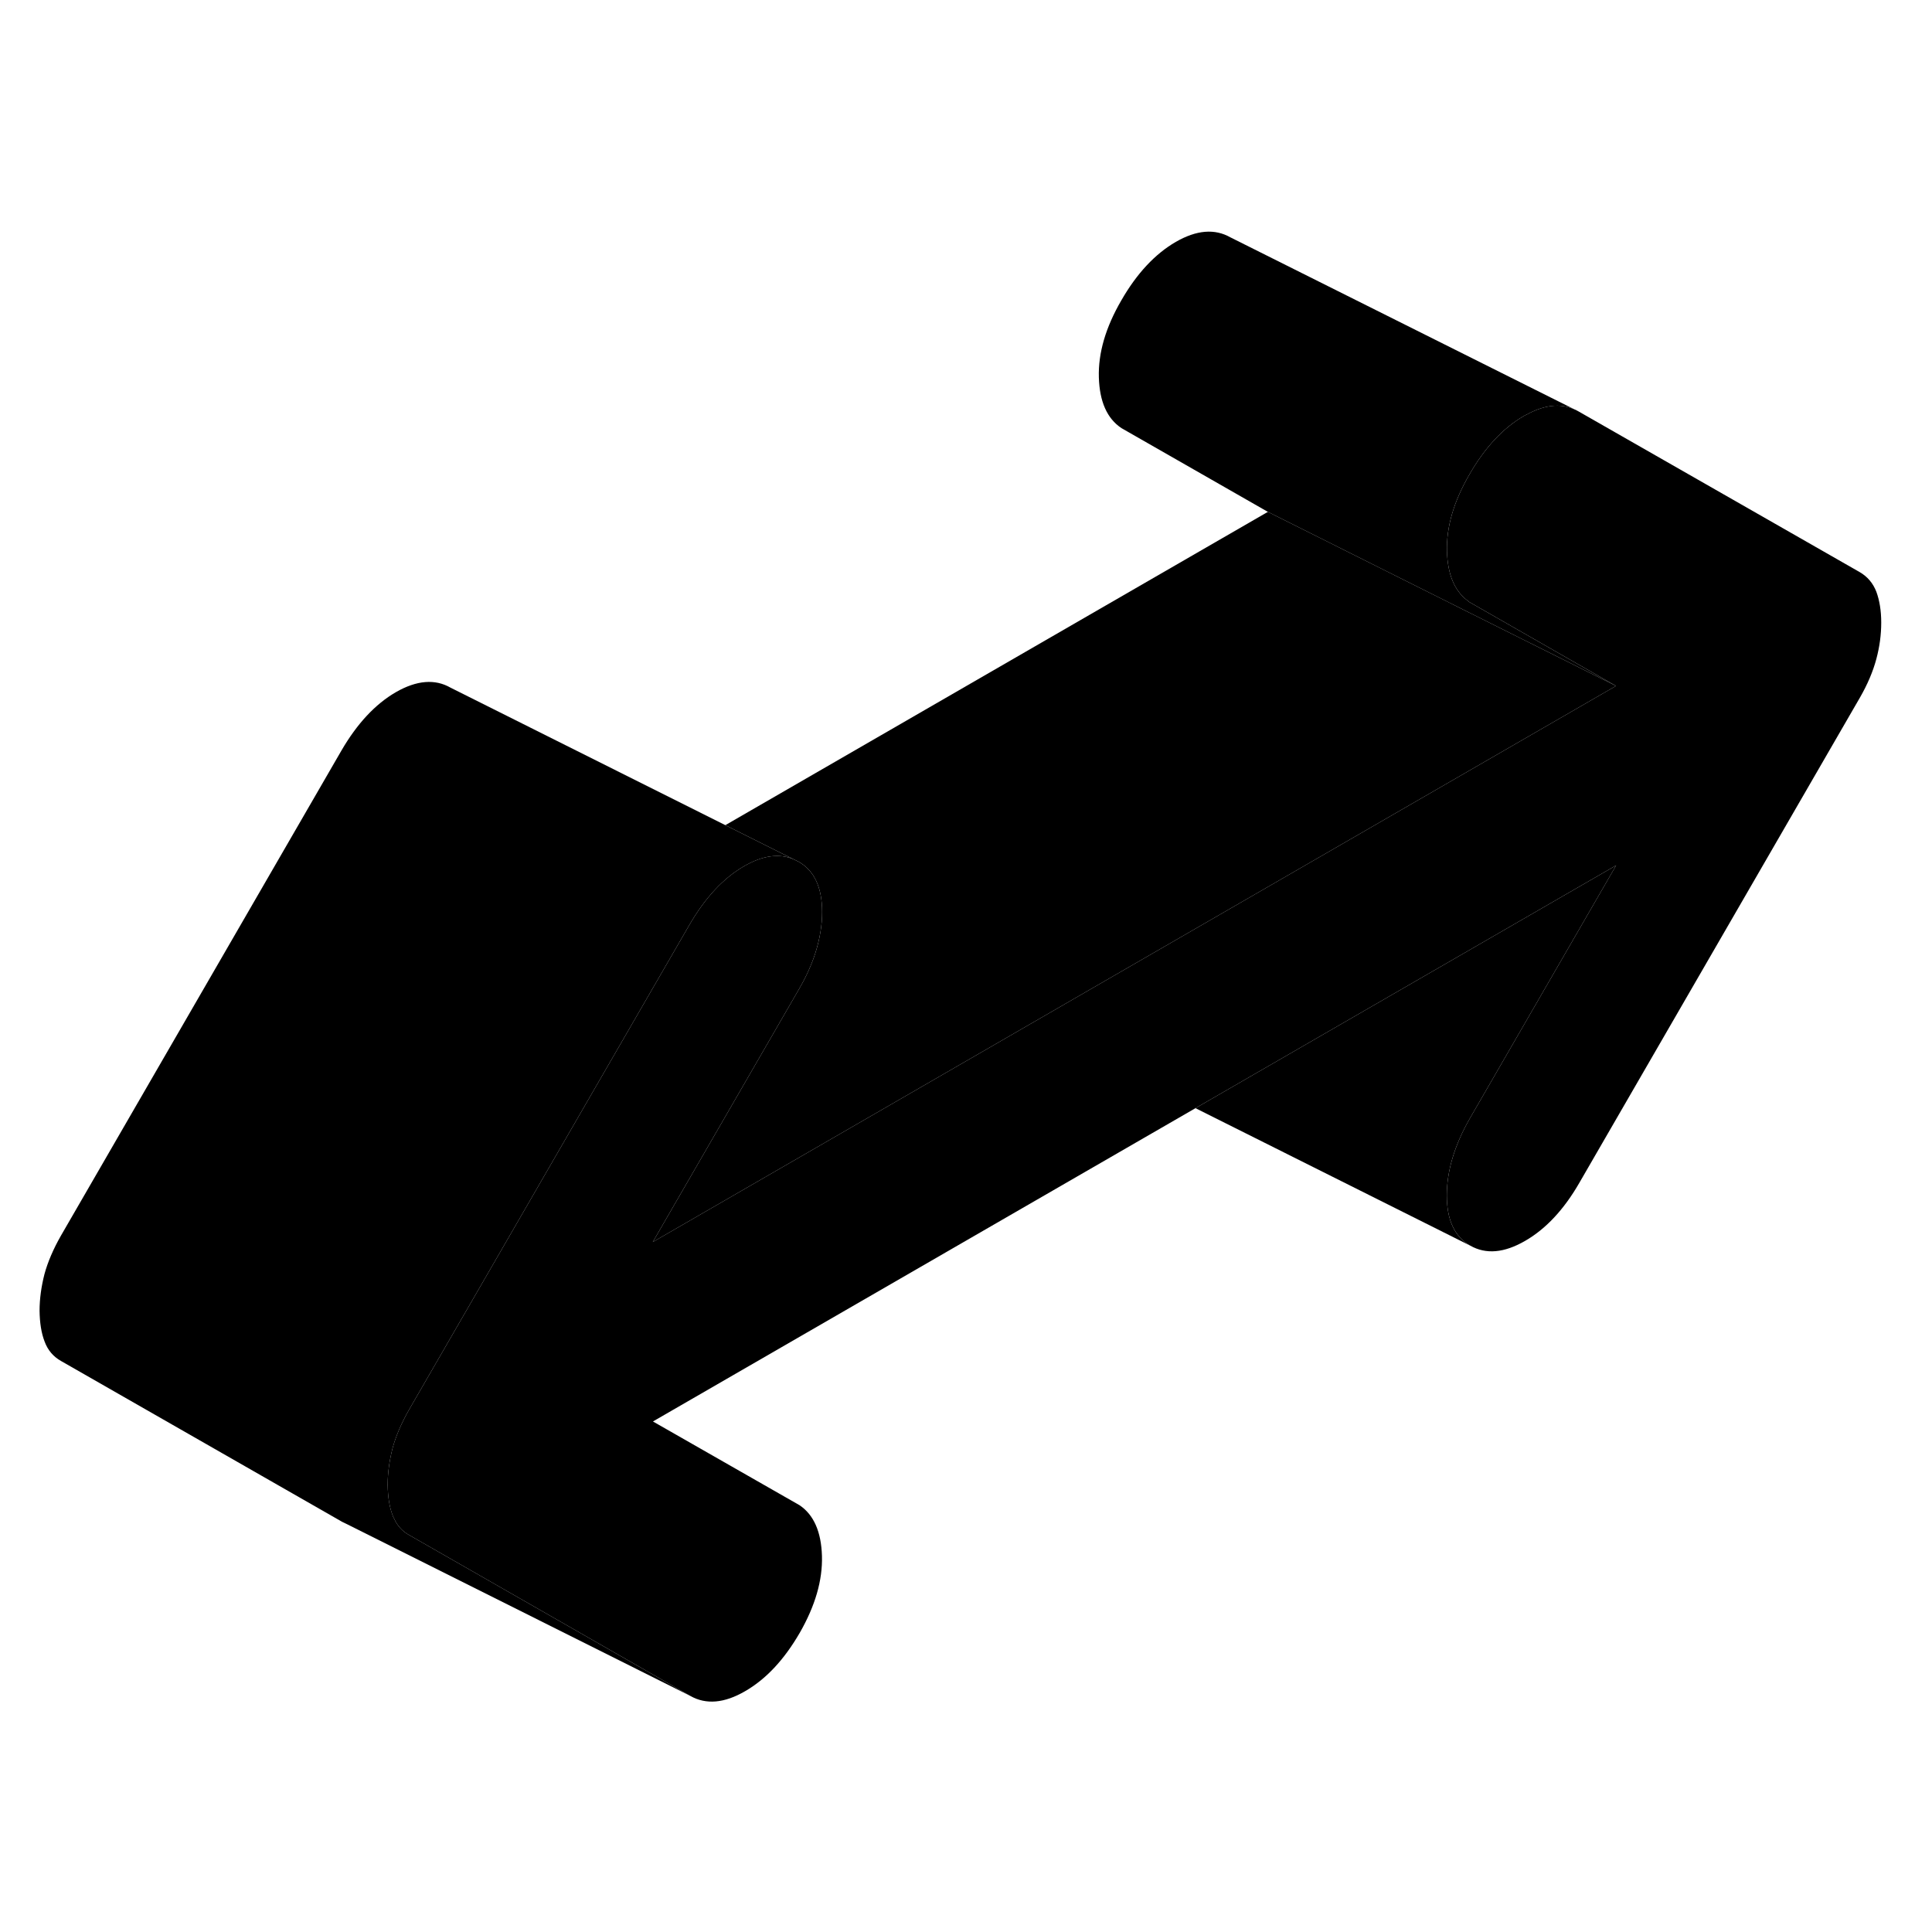 <svg width="48" height="48" viewBox="0 0 111 89" xmlns="http://www.w3.org/2000/svg" stroke-width="1px"
     stroke-linecap="round" stroke-linejoin="round">
    <path d="M108.083 24.768C108.083 25.458 107.993 26.148 107.803 26.858C107.613 27.568 107.304 28.308 106.854 29.088L90.744 56.948C89.854 58.498 88.803 59.618 87.614 60.298C86.413 60.988 85.374 61.078 84.474 60.568C83.574 60.058 83.124 59.088 83.124 57.678C83.124 56.268 83.574 54.778 84.464 53.228L92.853 38.718L68.684 52.668L37.514 70.668L45.934 75.478C46.754 76.028 47.184 77.008 47.224 78.398C47.264 79.798 46.834 81.268 45.944 82.818C45.044 84.368 44.004 85.478 42.803 86.168C41.614 86.858 40.564 86.948 39.664 86.438L23.514 77.198C23.114 76.978 22.824 76.658 22.644 76.248C22.614 76.198 22.584 76.138 22.564 76.078C22.373 75.588 22.283 74.998 22.273 74.308C22.273 73.618 22.373 72.918 22.553 72.208C22.744 71.508 23.064 70.758 23.504 69.988L26.053 65.578L34.593 50.808L39.614 42.128C40.514 40.578 41.554 39.458 42.744 38.768C43.814 38.148 44.764 38.018 45.593 38.368L45.883 38.508C46.783 39.018 47.234 39.988 47.234 41.398C47.234 42.158 47.103 42.928 46.853 43.728C46.633 44.418 46.314 45.128 45.894 45.848L37.504 60.358L63.514 45.338L75.764 38.268L92.844 28.408L84.434 23.598C84.434 23.598 84.344 23.538 84.303 23.498C83.564 22.938 83.174 21.998 83.133 20.678C83.094 19.278 83.524 17.808 84.424 16.258C85.314 14.708 86.364 13.588 87.553 12.898C87.603 12.868 87.664 12.838 87.714 12.818C88.844 12.198 89.834 12.148 90.694 12.638L106.844 21.868C107.294 22.128 107.613 22.508 107.803 22.998C107.983 23.488 108.083 24.078 108.083 24.768Z" class="pr-icon-iso-solid-stroke" stroke-linejoin="round"/>
    <path d="M45.593 38.368C44.764 38.018 43.814 38.148 42.744 38.768C41.554 39.458 40.514 40.578 39.614 42.128L34.593 50.808L26.053 65.578L23.504 69.988C23.064 70.758 22.744 71.508 22.553 72.208C22.373 72.918 22.273 73.618 22.273 74.308C22.283 74.998 22.373 75.588 22.564 76.078C22.584 76.138 22.614 76.198 22.644 76.248C22.824 76.658 23.114 76.978 23.514 77.198L39.664 86.438L19.954 76.578L19.664 76.438L3.514 67.198C3.064 66.948 2.743 66.568 2.563 66.078C2.373 65.588 2.283 64.998 2.273 64.308C2.273 63.618 2.373 62.918 2.553 62.208C2.743 61.508 3.064 60.758 3.504 59.988L19.613 32.128C20.514 30.578 21.554 29.458 22.744 28.768C23.944 28.078 24.994 27.998 25.884 28.508L41.674 36.408L45.593 38.368Z" class="pr-icon-iso-solid-stroke" stroke-linejoin="round"/>
    <path d="M84.474 60.568L68.684 52.668L92.853 38.718L84.464 53.228C83.574 54.778 83.124 56.258 83.124 57.678C83.124 59.098 83.574 60.058 84.474 60.568Z" class="pr-icon-iso-solid-stroke" stroke-linejoin="round"/>
    <path d="M92.843 28.408L84.013 23.998L72.843 18.408L64.433 13.598C63.603 13.048 63.173 12.068 63.133 10.678C63.093 9.278 63.523 7.808 64.424 6.258C65.314 4.708 66.363 3.588 67.553 2.898C68.753 2.208 69.793 2.128 70.694 2.638L90.694 12.638C89.834 12.148 88.844 12.198 87.713 12.818C87.663 12.838 87.603 12.868 87.553 12.898C86.363 13.588 85.314 14.708 84.424 16.258C83.523 17.808 83.093 19.278 83.133 20.678C83.173 21.998 83.563 22.938 84.303 23.498C84.343 23.538 84.394 23.568 84.433 23.598L92.843 28.408Z" class="pr-icon-iso-solid-stroke" stroke-linejoin="round"/>
    <path d="M92.844 28.408L75.764 38.268L63.514 45.338L37.504 60.358L45.894 45.848C46.314 45.128 46.634 44.418 46.854 43.728C47.104 42.928 47.234 42.158 47.234 41.398C47.234 39.988 46.784 39.018 45.884 38.508L45.594 38.368L41.674 36.408L72.844 18.408L84.014 23.998L92.844 28.408Z" class="pr-icon-iso-solid-stroke" stroke-linejoin="round"/>
</svg>